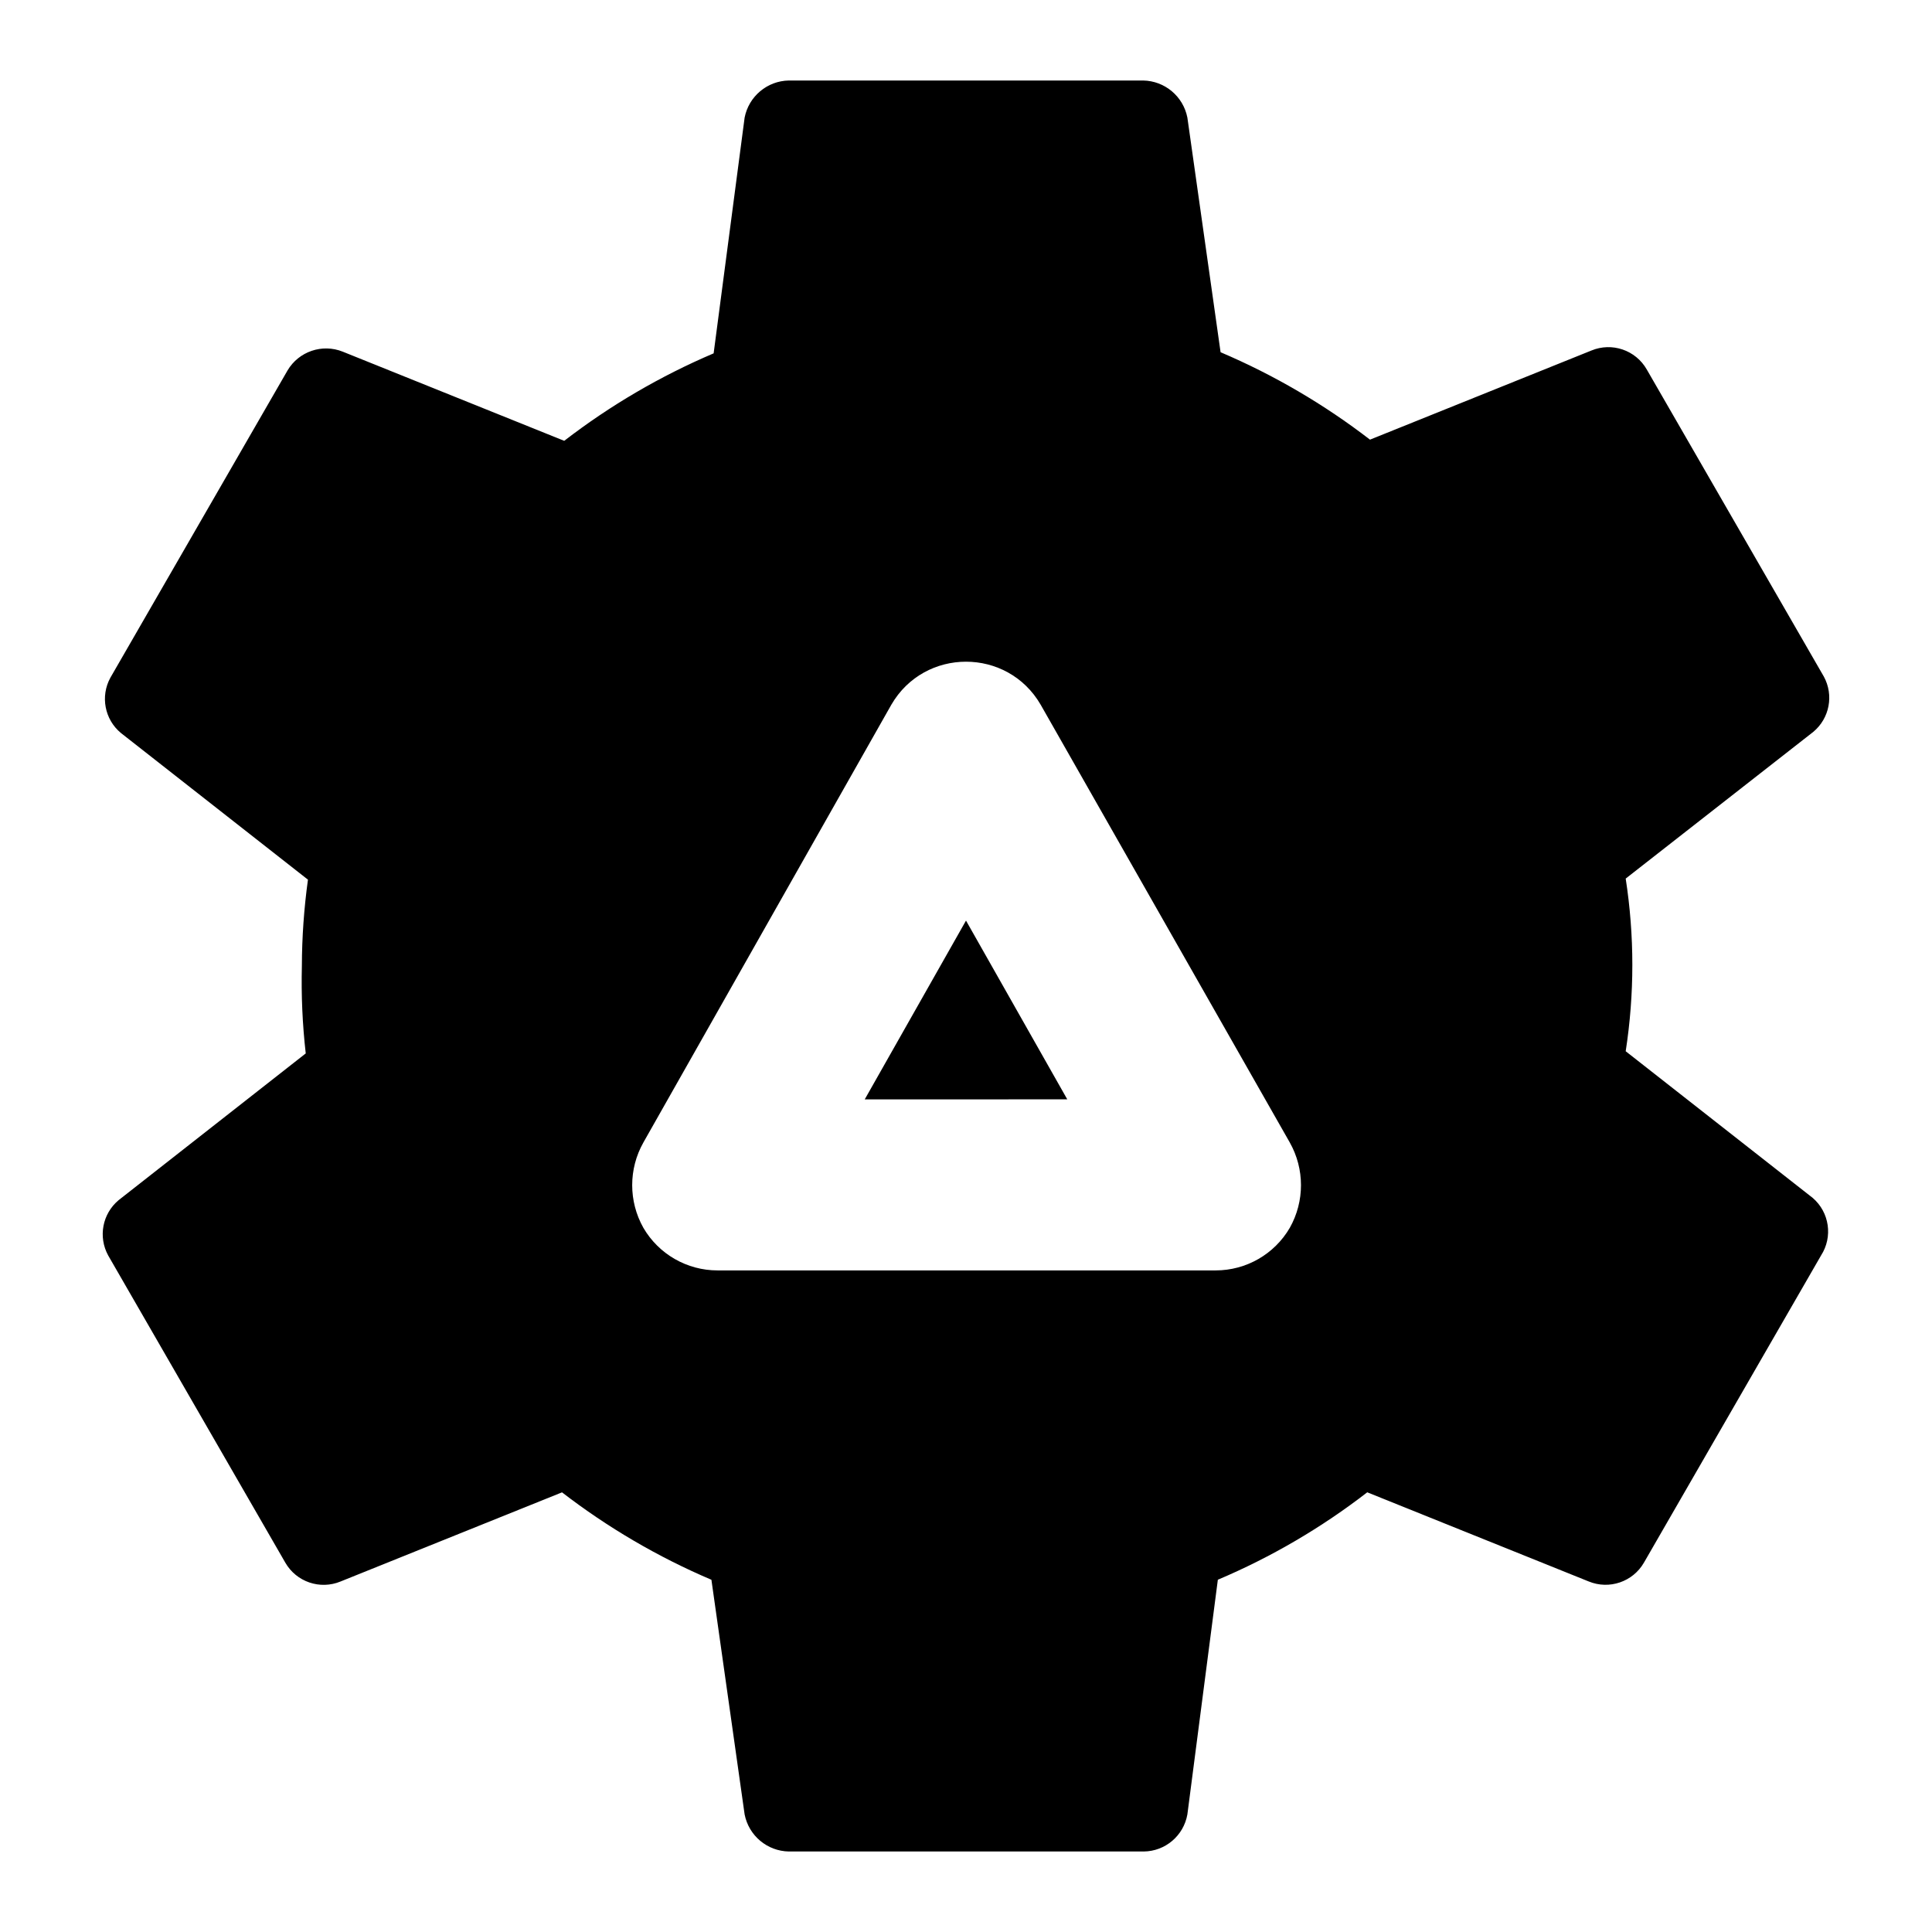 <?xml version="1.0" encoding="UTF-8"?>
<svg width="48" height="48" viewBox="0 0 48 48">
    <defs>
        <style>.cls-1{fill:#fff;}</style>
    </defs>
    <path class="cls-1" d="m 45.244,31.191 -4.4,7.631 c -0.276,0.479 -0.864,0.679 -1.375,0.468 l -5.5,-2.214 c -1.139,0.881 -2.387,1.611 -3.712,2.172 L 29.5,45.079 C 29.407,45.607 28.951,45.995 28.414,46 H 19.6 c -0.538,-0.009 -0.996,-0.393 -1.1,-0.921 l -0.825,-5.83 c -1.325,-0.564 -2.572,-1.294 -3.712,-2.172 l -5.5,2.214 c -0.511,0.212 -1.099,0.012 -1.375,-0.468 l -4.4,-7.631 C 2.434,30.729 2.544,30.153 2.949,29.816 L 7.596,26.172 C 7.514,25.451 7.482,24.726 7.5,24 7.502,23.282 7.553,22.566 7.651,21.855 L 3.004,18.211 C 2.599,17.875 2.489,17.298 2.743,16.836 L 7.143,9.205 C 7.422,8.731 8.007,8.532 8.518,8.738 l 5.5,2.214 C 15.158,10.073 16.406,9.343 17.73,8.779 L 18.5,2.921 C 18.604,2.393 19.062,2.009 19.6,2 h 8.8 c 0.538,0.009 0.996,0.393 1.1,0.921 l 0.825,5.83 c 1.325,0.564 2.572,1.294 3.712,2.172 l 5.5,-2.214 c 0.511,-0.212 1.099,-0.012 1.375,0.468 l 4.4,7.631 c 0.253,0.462 0.144,1.038 -0.261,1.375 L 40.39,21.828 c 0.22,1.422 0.22,2.868 0,4.29 l 4.647,3.644 c 0.416,0.358 0.504,0.969 0.206,1.43 z M 25.856,17.51 c -0.826,-1.427 -2.886,-1.427 -3.712,0 l -6.16,10.876 c -0.37,0.657 -0.37,1.46 0,2.118 0.382,0.656 1.084,1.059 1.843,1.059 h 12.375 c 0.759,2.74e-4 1.461,-0.403 1.843,-1.059 0.37,-0.657 0.37,-1.46 0,-2.118 z M 21.484,27.314 24,22.872 l 2.516,4.441 z"/>
</svg>

